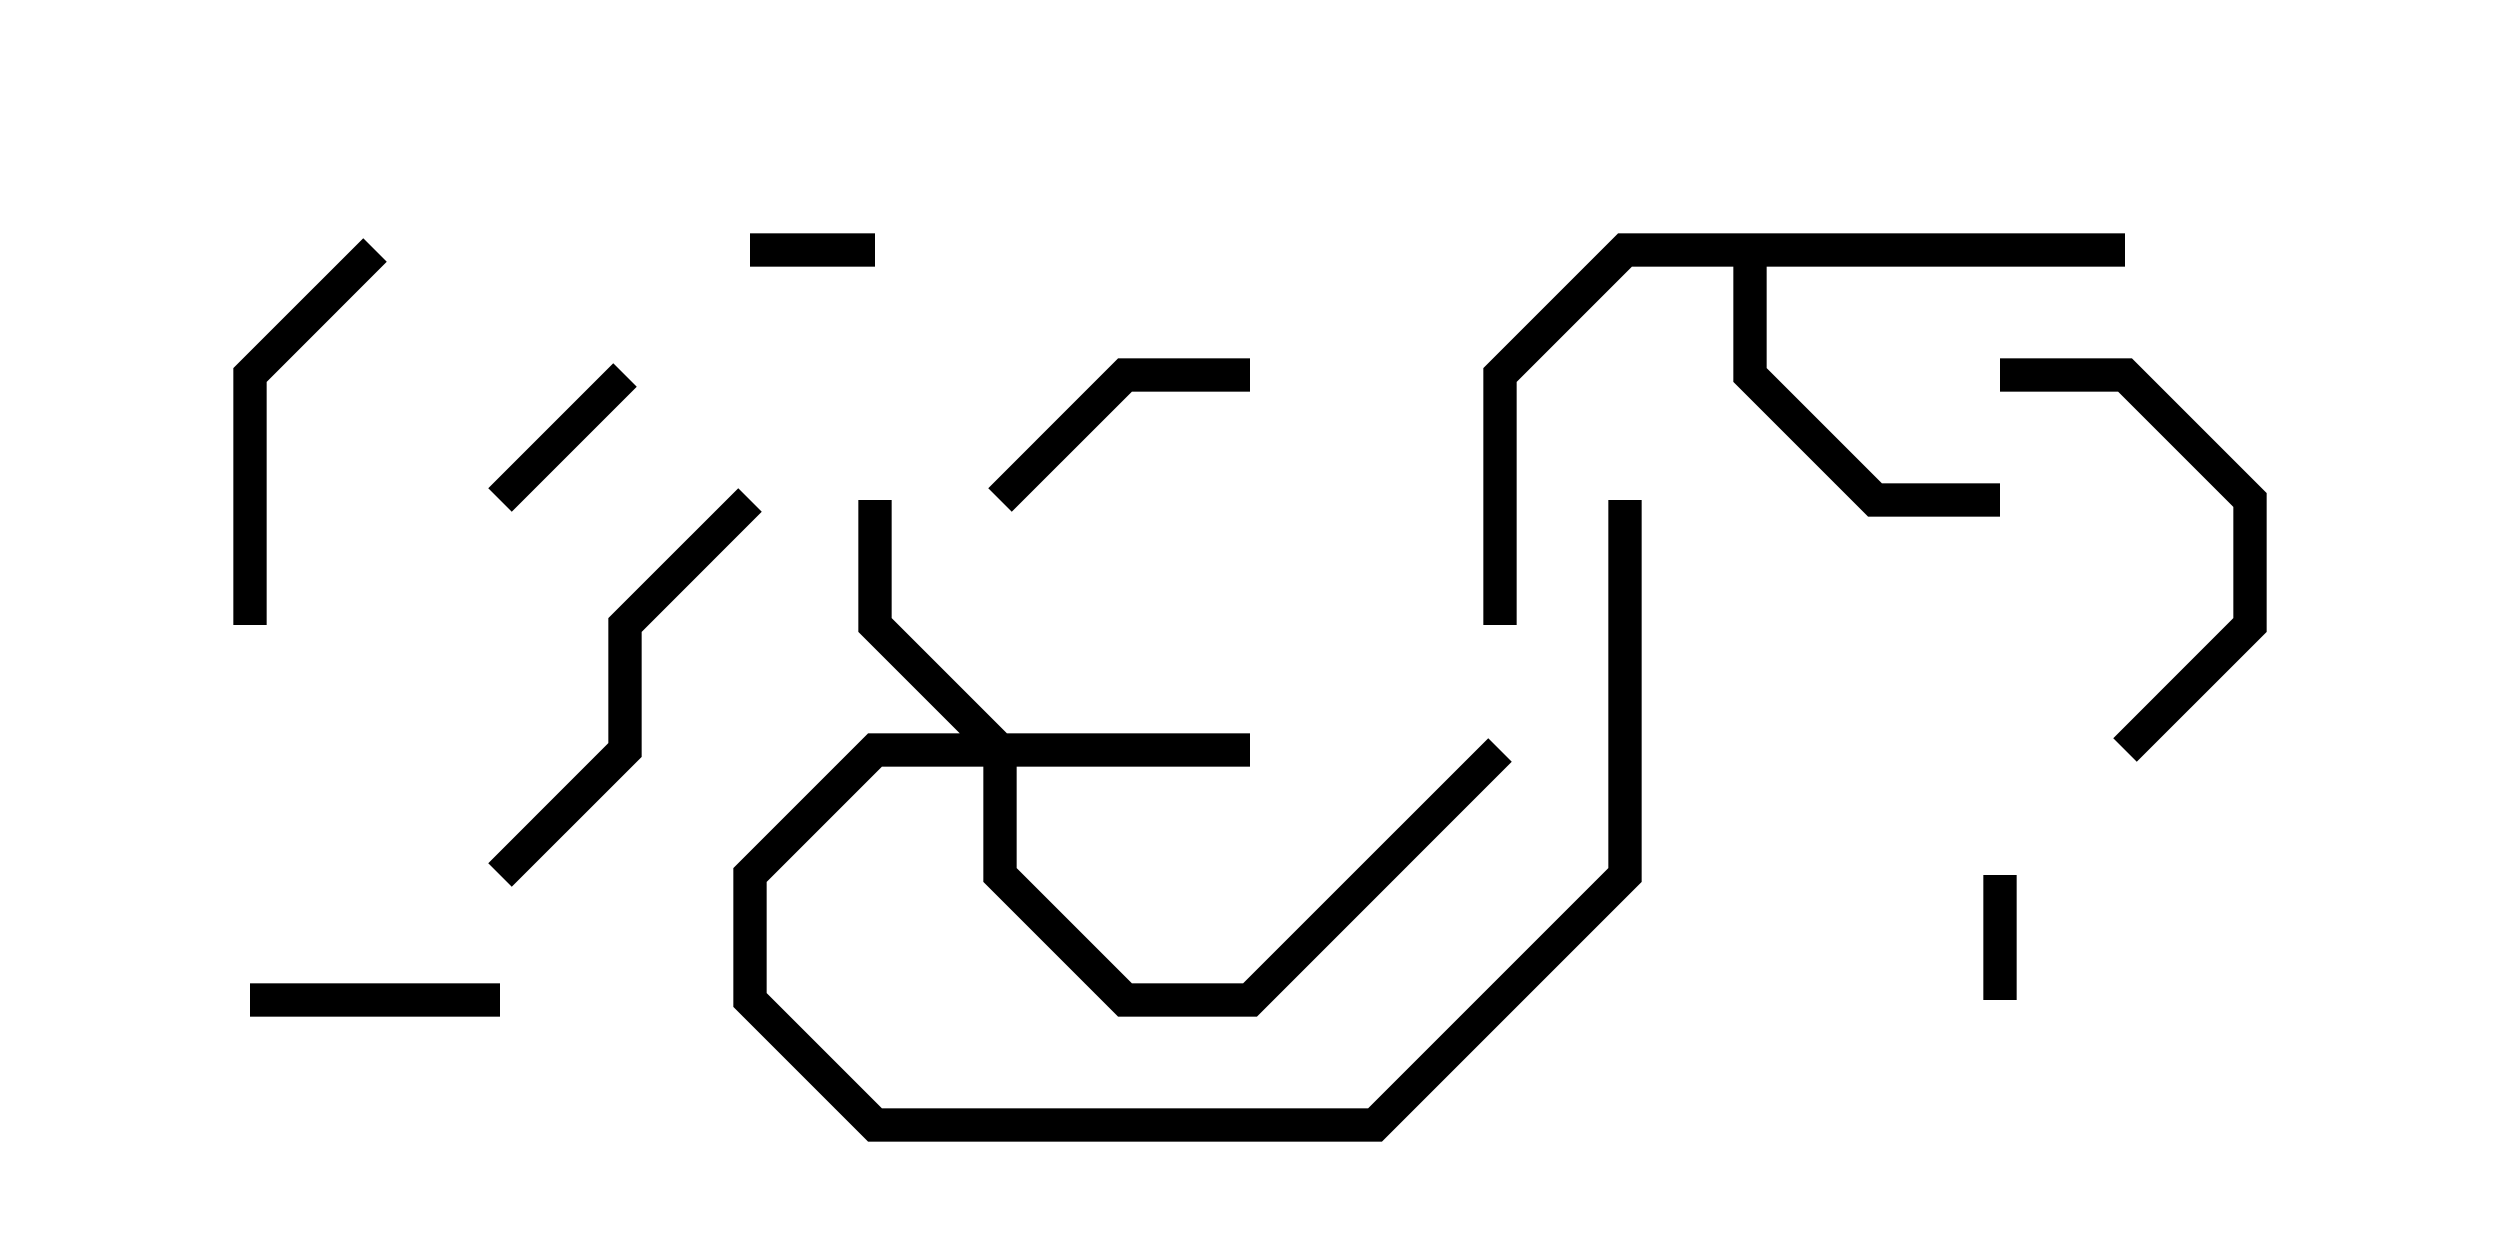 <svg version="1.1" width="30" height="15" xmlns="http://www.w3.org/2000/svg"><path d="M25.5,2.8L25.5,3.2L21.2,3.2L21.2,4.417L22.583,5.8L24,5.8L24,6.2L22.417,6.2L20.8,4.583L20.8,3.2L19.583,3.2L18.2,4.583L18.2,7.5L17.8,7.5L17.8,4.417L19.417,2.8z" stroke="none"/><path d="M12.083,8.8L15,8.8L15,9.2L12.2,9.2L12.2,10.417L13.583,11.8L14.917,11.8L17.859,8.859L18.141,9.141L15.083,12.2L13.417,12.2L11.8,10.583L11.8,9.2L10.583,9.2L9.2,10.583L9.2,11.917L10.583,13.3L16.417,13.3L19.3,10.417L19.3,6L19.7,6L19.7,10.583L16.583,13.7L10.417,13.7L8.8,12.083L8.8,10.417L10.417,8.8L11.517,8.8L10.3,7.583L10.3,6L10.7,6L10.7,7.417z" stroke="none"/><path d="M10.5,2.8L10.5,3.2L9,3.2L9,2.8z" stroke="none"/><path d="M23.8,10.5L24.2,10.5L24.2,12L23.8,12z" stroke="none"/><path d="M6.141,6.141L5.859,5.859L7.359,4.359L7.641,4.641z" stroke="none"/><path d="M3,12.2L3,11.8L6,11.8L6,12.2z" stroke="none"/><path d="M12.141,6.141L11.859,5.859L13.417,4.3L15,4.3L15,4.7L13.583,4.7z" stroke="none"/><path d="M3.2,7.5L2.8,7.5L2.8,4.417L4.359,2.859L4.641,3.141L3.2,4.583z" stroke="none"/><path d="M24,4.7L24,4.3L25.583,4.3L27.2,5.917L27.2,7.583L25.641,9.141L25.359,8.859L26.8,7.417L26.8,6.083L25.417,4.7z" stroke="none"/><path d="M8.859,5.859L9.141,6.141L7.7,7.583L7.7,9.083L6.141,10.641L5.859,10.359L7.3,8.917L7.3,7.417z" stroke="none"/></svg>